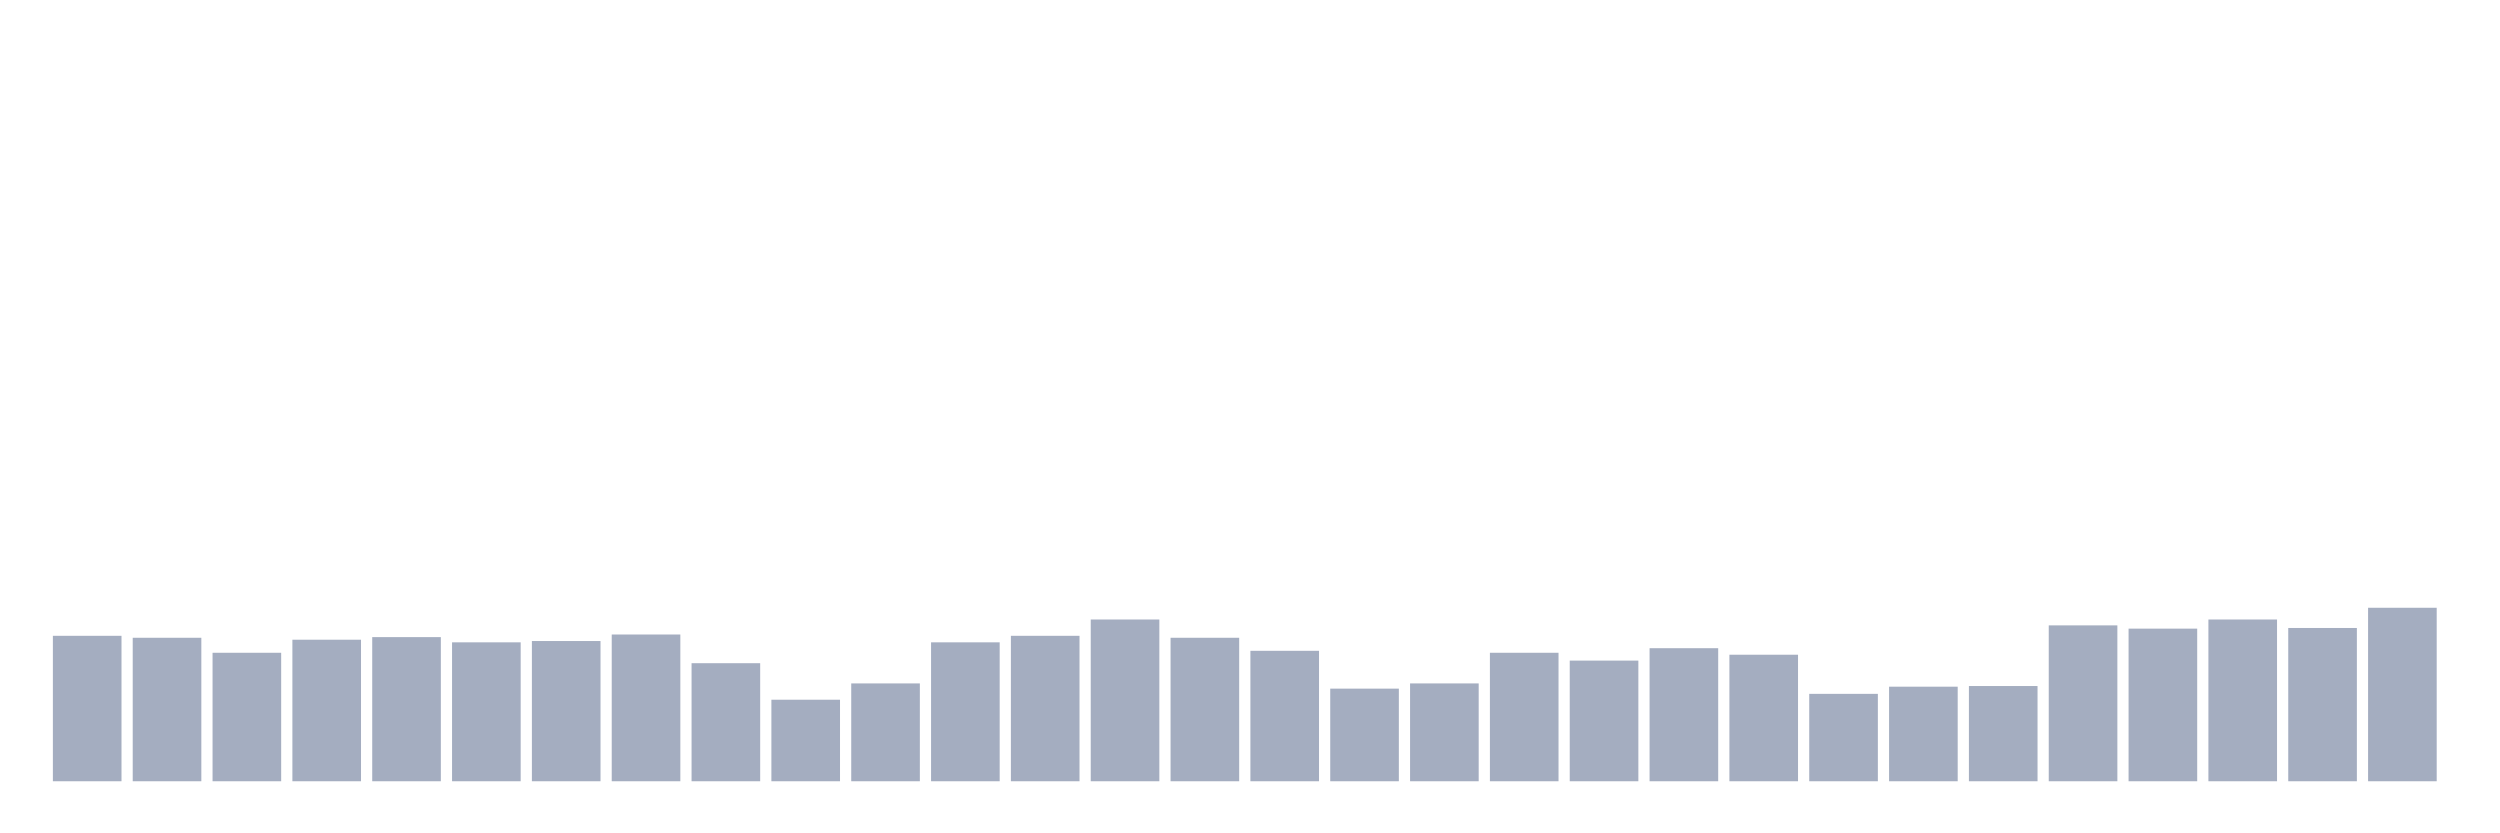 <svg xmlns="http://www.w3.org/2000/svg" viewBox="0 0 480 160"><g transform="translate(10,10)"><rect class="bar" x="0.153" width="13.175" y="112.075" height="27.925" fill="rgb(164,173,192)"></rect><rect class="bar" x="15.482" width="13.175" y="112.451" height="27.549" fill="rgb(164,173,192)"></rect><rect class="bar" x="30.81" width="13.175" y="115.331" height="24.669" fill="rgb(164,173,192)"></rect><rect class="bar" x="46.138" width="13.175" y="112.826" height="27.174" fill="rgb(164,173,192)"></rect><rect class="bar" x="61.466" width="13.175" y="112.326" height="27.674" fill="rgb(164,173,192)"></rect><rect class="bar" x="76.794" width="13.175" y="113.327" height="26.673" fill="rgb(164,173,192)"></rect><rect class="bar" x="92.123" width="13.175" y="113.077" height="26.923" fill="rgb(164,173,192)"></rect><rect class="bar" x="107.451" width="13.175" y="111.825" height="28.175" fill="rgb(164,173,192)"></rect><rect class="bar" x="122.779" width="13.175" y="117.335" height="22.665" fill="rgb(164,173,192)"></rect><rect class="bar" x="138.107" width="13.175" y="124.347" height="15.653" fill="rgb(164,173,192)"></rect><rect class="bar" x="153.436" width="13.175" y="121.216" height="18.784" fill="rgb(164,173,192)"></rect><rect class="bar" x="168.764" width="13.175" y="113.327" height="26.673" fill="rgb(164,173,192)"></rect><rect class="bar" x="184.092" width="13.175" y="112.075" height="27.925" fill="rgb(164,173,192)"></rect><rect class="bar" x="199.42" width="13.175" y="108.945" height="31.055" fill="rgb(164,173,192)"></rect><rect class="bar" x="214.748" width="13.175" y="112.451" height="27.549" fill="rgb(164,173,192)"></rect><rect class="bar" x="230.077" width="13.175" y="114.955" height="25.045" fill="rgb(164,173,192)"></rect><rect class="bar" x="245.405" width="13.175" y="122.218" height="17.782" fill="rgb(164,173,192)"></rect><rect class="bar" x="260.733" width="13.175" y="121.216" height="18.784" fill="rgb(164,173,192)"></rect><rect class="bar" x="276.061" width="13.175" y="115.331" height="24.669" fill="rgb(164,173,192)"></rect><rect class="bar" x="291.39" width="13.175" y="116.834" height="23.166" fill="rgb(164,173,192)"></rect><rect class="bar" x="306.718" width="13.175" y="114.454" height="25.546" fill="rgb(164,173,192)"></rect><rect class="bar" x="322.046" width="13.175" y="115.707" height="24.293" fill="rgb(164,173,192)"></rect><rect class="bar" x="337.374" width="13.175" y="123.22" height="16.78" fill="rgb(164,173,192)"></rect><rect class="bar" x="352.702" width="13.175" y="121.843" height="18.157" fill="rgb(164,173,192)"></rect><rect class="bar" x="368.031" width="13.175" y="121.717" height="18.283" fill="rgb(164,173,192)"></rect><rect class="bar" x="383.359" width="13.175" y="110.072" height="29.928" fill="rgb(164,173,192)"></rect><rect class="bar" x="398.687" width="13.175" y="110.698" height="29.302" fill="rgb(164,173,192)"></rect><rect class="bar" x="414.015" width="13.175" y="108.945" height="31.055" fill="rgb(164,173,192)"></rect><rect class="bar" x="429.344" width="13.175" y="110.572" height="29.428" fill="rgb(164,173,192)"></rect><rect class="bar" x="444.672" width="13.175" y="106.691" height="33.309" fill="rgb(164,173,192)"></rect></g></svg>